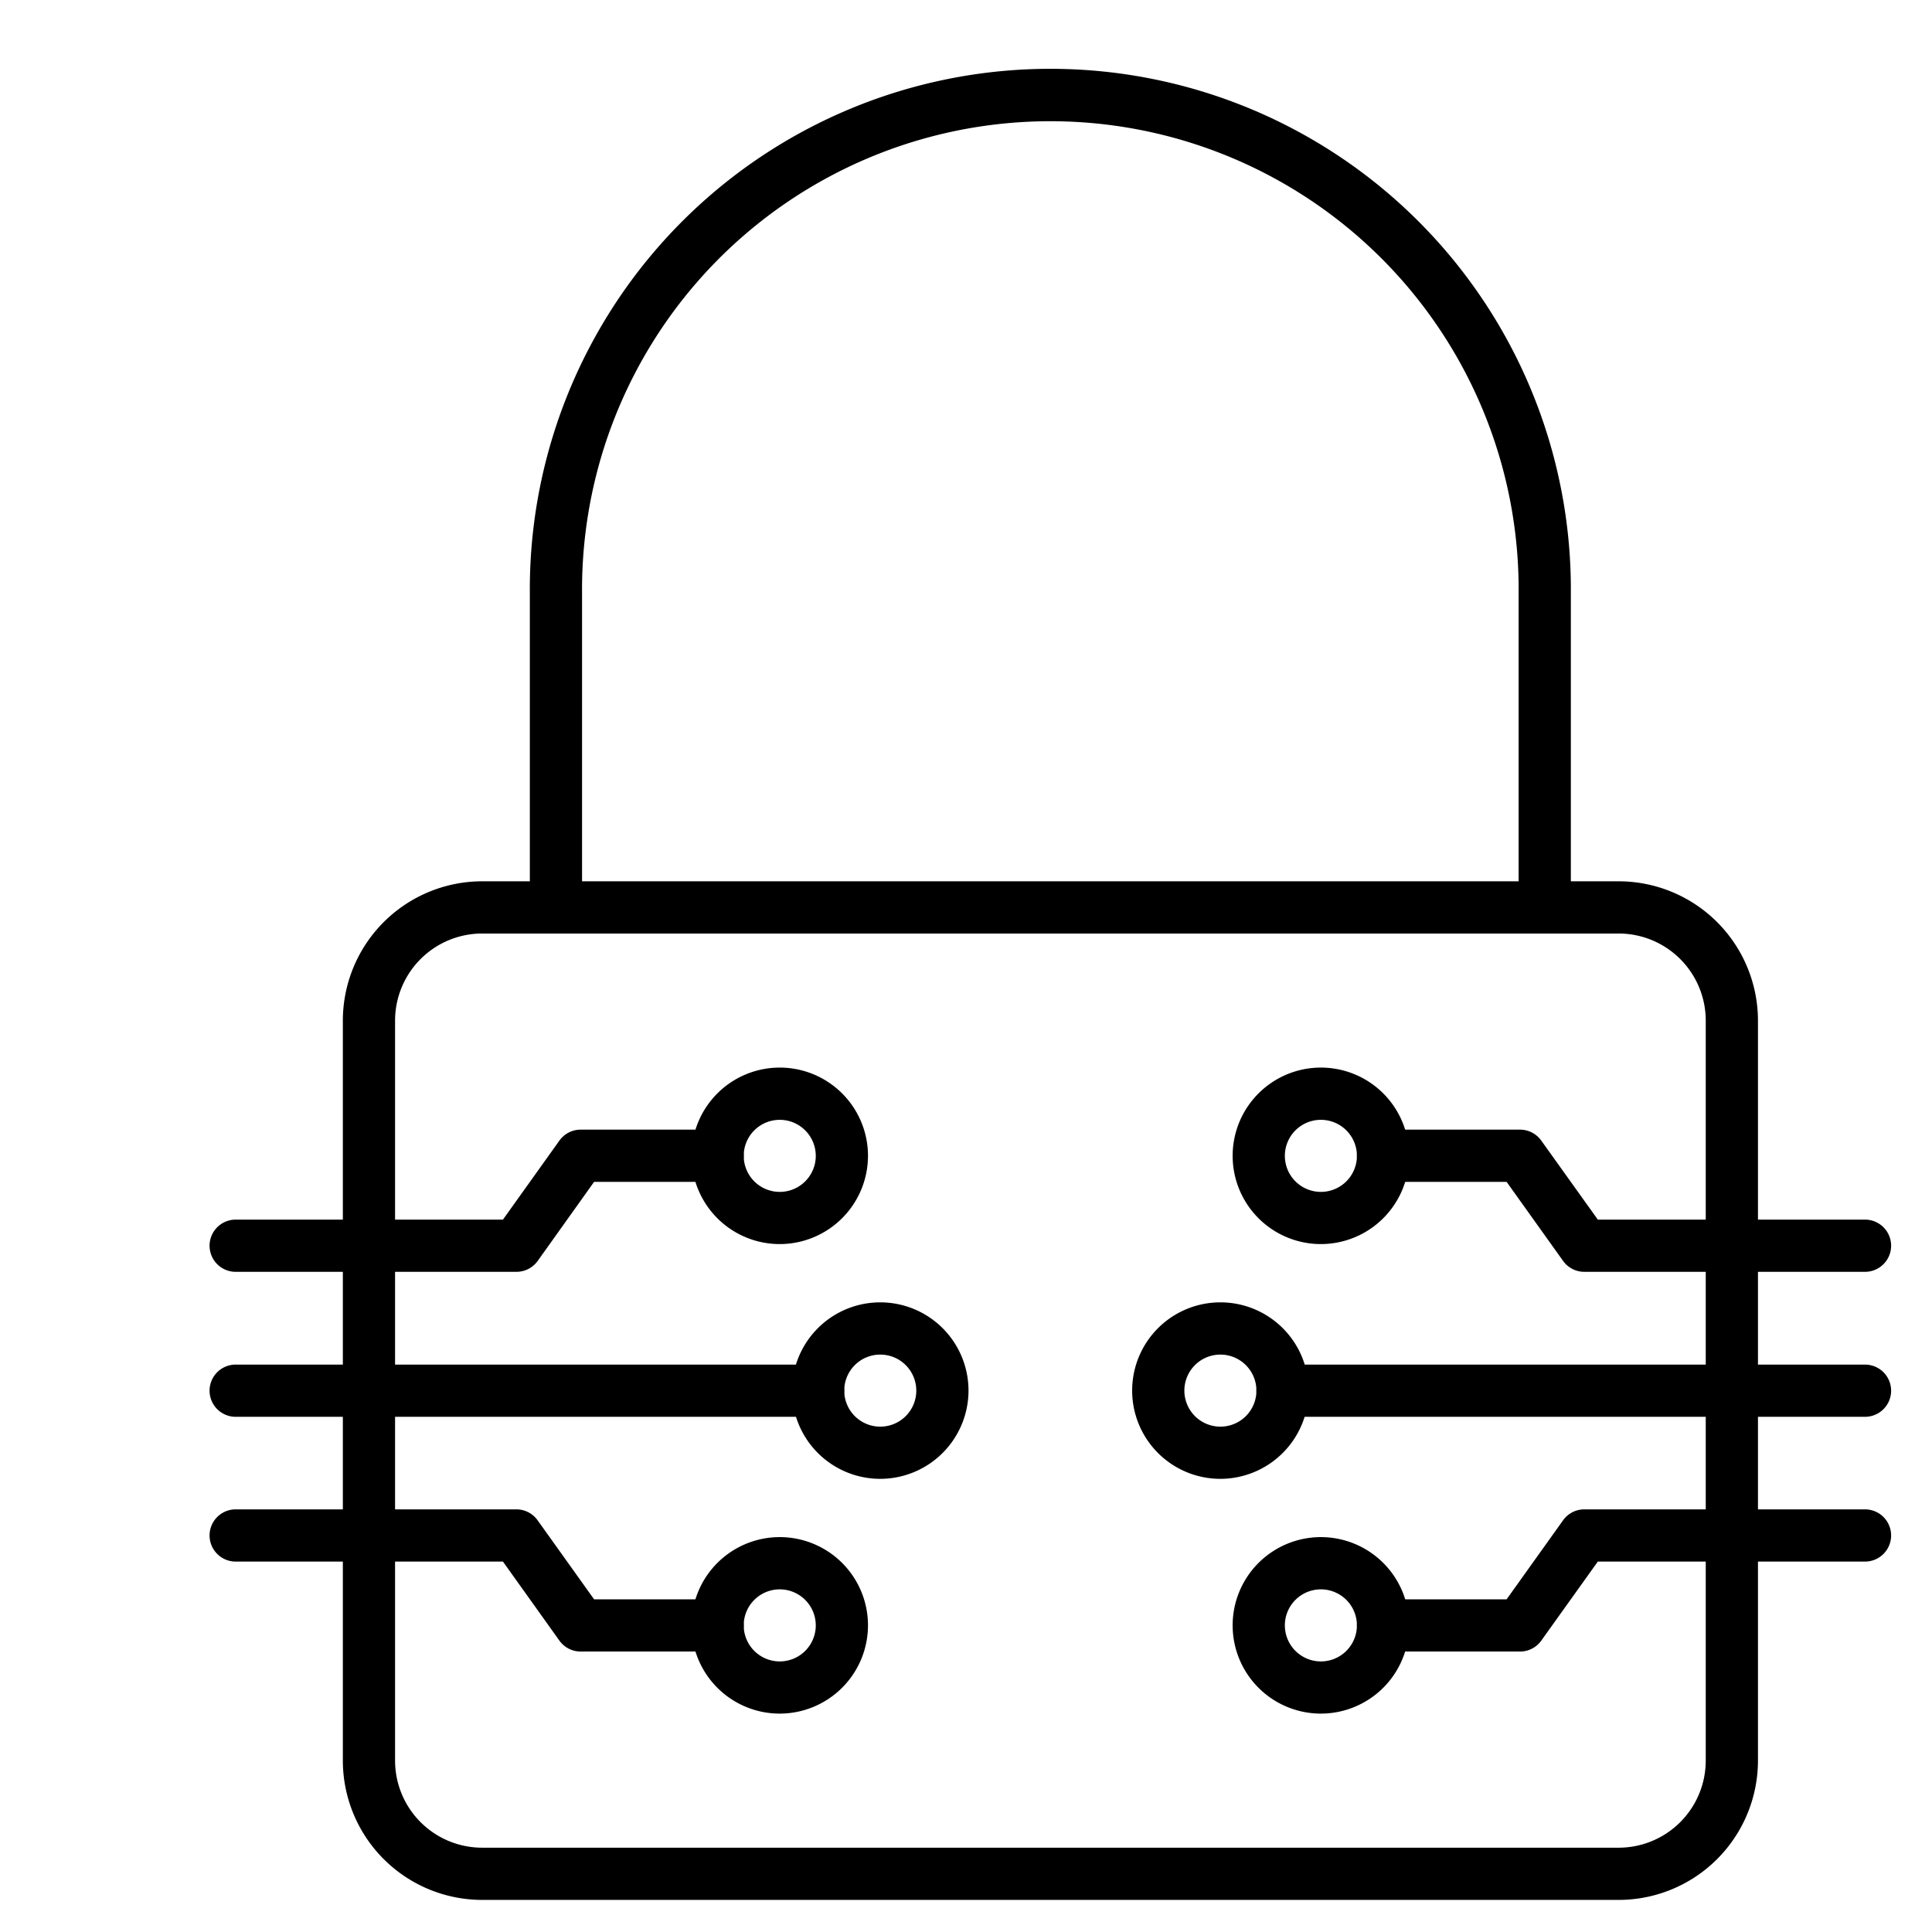 <svg height="512" viewBox="0 0 74 74" width="512" xmlns="http://www.w3.org/2000/svg"><g id="line_icons" data-name="line icons"><path d="m59.167 35.755a1 1 0 0 1 -1-1v-12.041a17.937 17.937 0 1 0 -35.873 0v12.041a1 1 0 0 1 -2 0v-12.041a19.937 19.937 0 1 1 39.873 0v12.041a1 1 0 0 1 -1 1z"/><path d="m62 72.771h-43.534a5.34 5.34 0 0 1 -5.334-5.334v-28.347a5.339 5.339 0 0 1 5.334-5.334h43.534a5.339 5.339 0 0 1 5.334 5.334v28.347a5.34 5.34 0 0 1 -5.334 5.334zm-43.534-37.015a3.338 3.338 0 0 0 -3.334 3.334v28.347a3.338 3.338 0 0 0 3.334 3.334h43.534a3.338 3.338 0 0 0 3.334-3.334v-28.347a3.338 3.338 0 0 0 -3.334-3.334z"/><path d="m19.778 48.714h-10.751a1 1 0 0 1 0-2h10.237l2.163-3.027a1 1 0 0 1 .813-.419h5.247a1 1 0 0 1 0 2h-4.732l-2.163 3.032a1 1 0 0 1 -.814.414z"/><path d="m29.867 47.651a3.38 3.38 0 1 1 3.379-3.38 3.384 3.384 0 0 1 -3.379 3.38zm0-4.759a1.38 1.38 0 1 0 1.379 1.379 1.381 1.381 0 0 0 -1.379-1.379z"/><path d="m27.487 63.258h-5.247a1 1 0 0 1 -.813-.418l-2.163-3.028h-10.237a1 1 0 0 1 0-2h10.751a1 1 0 0 1 .814.419l2.163 3.027h4.732a1 1 0 1 1 0 2z"/><path d="m29.867 65.635a3.38 3.38 0 1 1 3.379-3.38 3.384 3.384 0 0 1 -3.379 3.38zm0-4.759a1.38 1.38 0 1 0 1.379 1.379 1.381 1.381 0 0 0 -1.379-1.379z"/><path d="m31.337 54.267h-22.31a1 1 0 0 1 0-2h22.31a1 1 0 1 1 0 2z"/><path d="m33.716 56.643a3.38 3.38 0 1 1 3.38-3.38 3.384 3.384 0 0 1 -3.38 3.38zm0-4.759a1.38 1.38 0 1 0 1.38 1.379 1.38 1.38 0 0 0 -1.38-1.379z"/><path d="m71.434 48.714h-10.751a1 1 0 0 1 -.814-.419l-2.163-3.027h-4.733a1 1 0 0 1 0-2h5.248a1 1 0 0 1 .813.419l2.166 3.027h10.234a1 1 0 0 1 0 2z"/><path d="m50.594 47.651a3.38 3.38 0 1 1 3.379-3.38 3.383 3.383 0 0 1 -3.379 3.38zm0-4.759a1.38 1.38 0 1 0 1.379 1.379 1.38 1.38 0 0 0 -1.379-1.379z"/><path d="m58.221 63.258h-5.248a1 1 0 0 1 0-2h4.733l2.163-3.027a1 1 0 0 1 .814-.419h10.751a1 1 0 0 1 0 2h-10.234l-2.166 3.028a1 1 0 0 1 -.813.418z"/><path d="m50.594 65.635a3.38 3.38 0 1 1 3.379-3.38 3.383 3.383 0 0 1 -3.379 3.38zm0-4.759a1.38 1.38 0 1 0 1.379 1.379 1.38 1.38 0 0 0 -1.379-1.379z"/><path d="m71.434 54.267h-22.31a1 1 0 0 1 0-2h22.31a1 1 0 0 1 0 2z"/><path d="m46.745 56.643a3.38 3.38 0 1 1 3.379-3.38 3.385 3.385 0 0 1 -3.379 3.38zm0-4.759a1.38 1.38 0 1 0 1.379 1.379 1.381 1.381 0 0 0 -1.379-1.379z"/></g></svg>